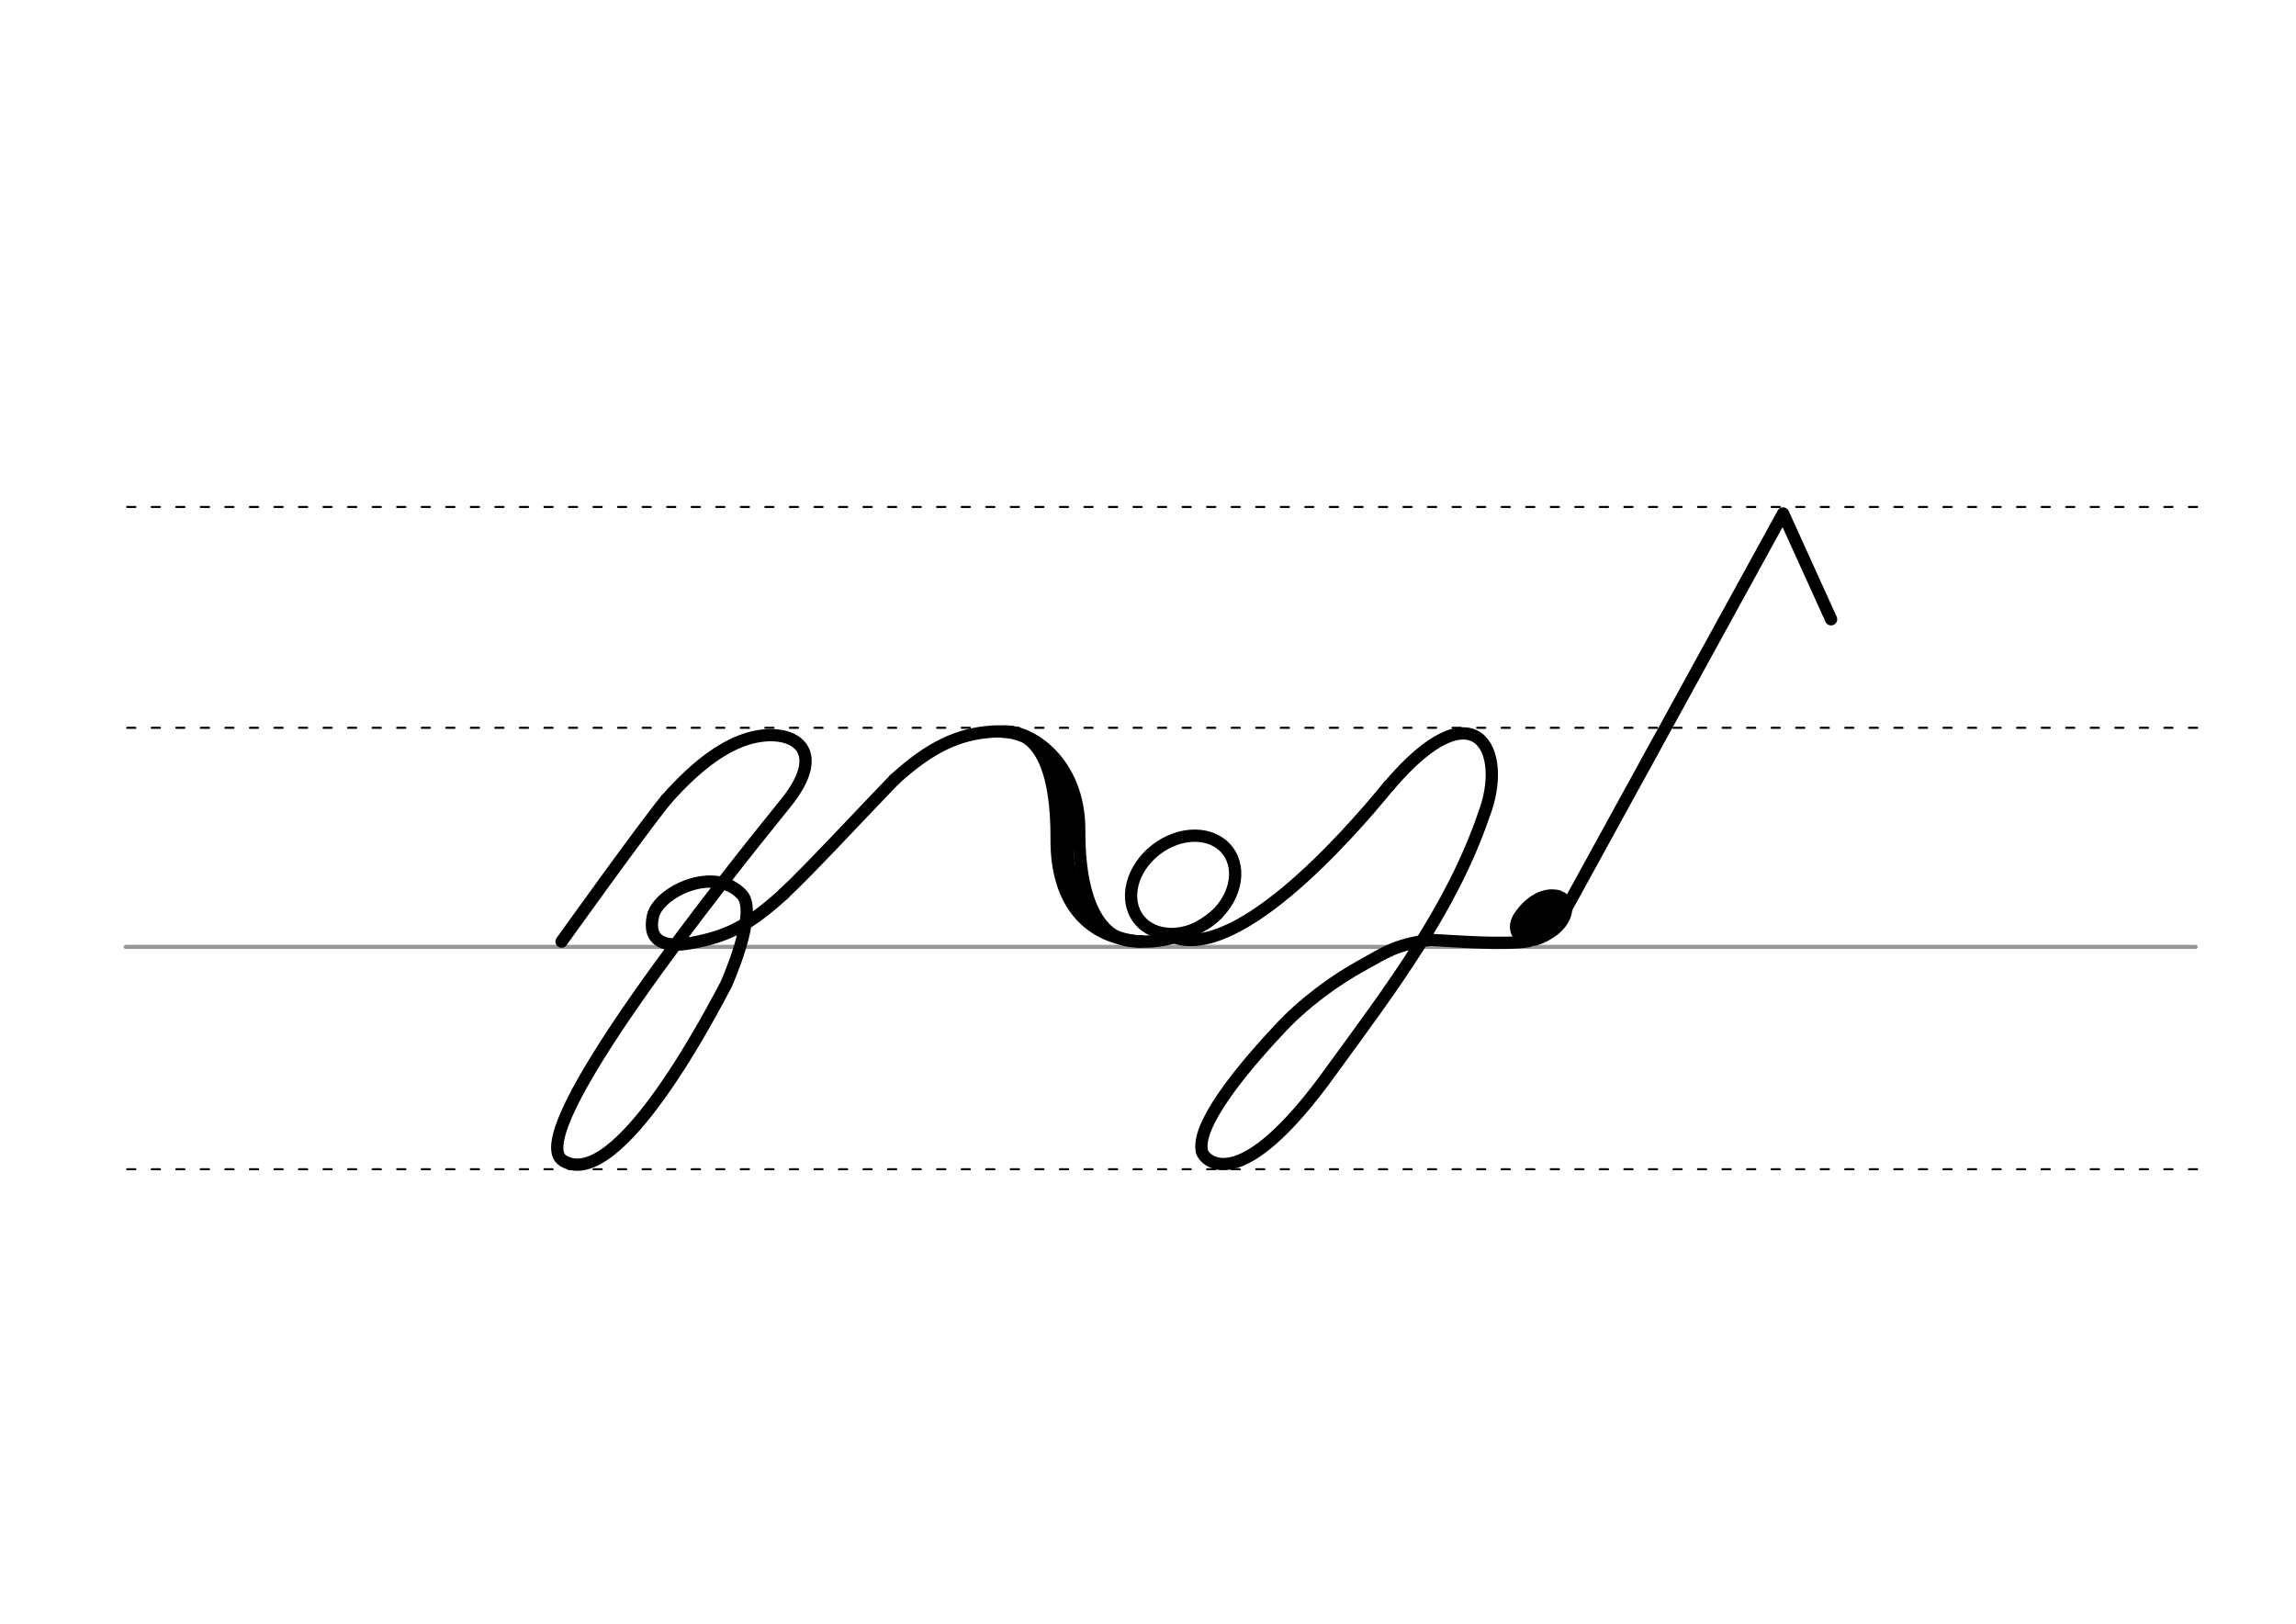 <svg height="210mm" viewBox="0 0 1052.4 744.1" width="297mm" xmlns="http://www.w3.org/2000/svg">
 <g fill="none" stroke-linecap="round">
  <g transform="translate(0 -308.268)">
   <path d="m57.6 742.2h948.8" stroke="#969696" stroke-width="1.875"/>
   <g stroke="#000" stroke-dasharray="3.75 7.5" stroke-miterlimit="2" stroke-width=".938">
    <path d="m58.3 844.1h948.8"/>
    <path d="m58.3 641.8h948.8"/>
    <path d="m58.3 540.6h948.8"/>
   </g>
  </g>
  <g stroke="#000" stroke-linejoin="round">
   <path d="m534.5 427.9c29.1 16.9 83.4-44.8 102.1-67.8" stroke-width="5.625"/>
   <path d="m712.1 410.6c1.3.1 2.3.4 3.2.8.3.1.6.3.8.5 1.6 1.2 2.1 3.3 1.3 6.6-1.7 6.5-9 10.2-12.5 11.5-7.2 2.6-12.6-3.3-8.4-9.7 2.6-4 7-8.4 12.3-9.5.4-.1.7-.1 1.1-.2s.9-.1 1.3-.1c1 0 2.1.1 3.1.4" stroke-width="5.901"/>
   <path d="m709.6 416.3c.6.1 1.1.2 1.5.4.1.1.3.1.4.2.7.6 1 1.6.6 3.1-.8 3.1-4.3 4.8-5.9 5.4-3.4 1.2-5.9-1.6-4-4.6 1.2-1.9 3.3-4 5.8-4.5.2 0 .3-.1.5-.1h.6c.5 0 1 .1 1.5.2" stroke-width="10.818"/>
   <g stroke-width="5.625">
    <path d="m655.3 430.7c-16.5 2.6-19.8 5.6-30.3 11.3-13.3 7.2-28 18.1-38.7 29.8-17.8 18.9-38.5 44.4-35.3 56.2.9 3 16.3 22.9 59.8-38.1 26.9-36.9 54.6-73.4 69.3-116.4 11.5-29.7-4-59.9-43.5-13.3"/>
    <path d="m655.3 430.7c13.2.7 34 2.4 45.4.6"/>
    <path d="m714.4 422.7 102.9-187.4 22 48.5"/>
    <path d="m305.4 366.4c15.2-17.3 27.8-25.1 37.8-28 19.1-5.5 37.7 4.1 16.9 29.7-27.4 33.8-122 152-101.9 163.9 25.4 15 69.5-71.3 74.6-80.8 0 0 14.9-33.1 7.3-41.2-12.8-13.7-38.3-1.1-40.8 9.8-2.7 11.9 5.8 14.6 17.3 12.4 17.7-3.2 27.2-8.6 42.8-22.7"/>
    <path d="m257.4 431.5s38.1-53.2 48-65.1"/>
    <path d="m410 357.2c-13.4 13.8-40.2 42.7-50.6 52.2"/>
    <path d="m410 357.2c16.7-15.2 29.5-20.8 44.5-21.9 18.2-1.3 35.6 9.8 34.9 48.7-1.1 59.2 48.5 53.1 68.5 34.9"/>
   </g>
   <path d="m459.5 335.3c12.3-1.3 35.4 13.7 35.2 45.3-.2 29.7 8.2 52.5 28.3 50.7" stroke-width="5.592"/>
   <path d="m459.5 335.3c17-.9 25 17.7 24.8 49.3-.2 29.7 15 45.7 38.7 46.9" stroke-width="5.592"/>
   <ellipse cx="180.755" cy="652.494" rx="25.729" ry="20.371" stroke-width="5.625" transform="matrix(.791 -.612 .612 .791 0 0)"/>
  </g>
 </g>
</svg>
